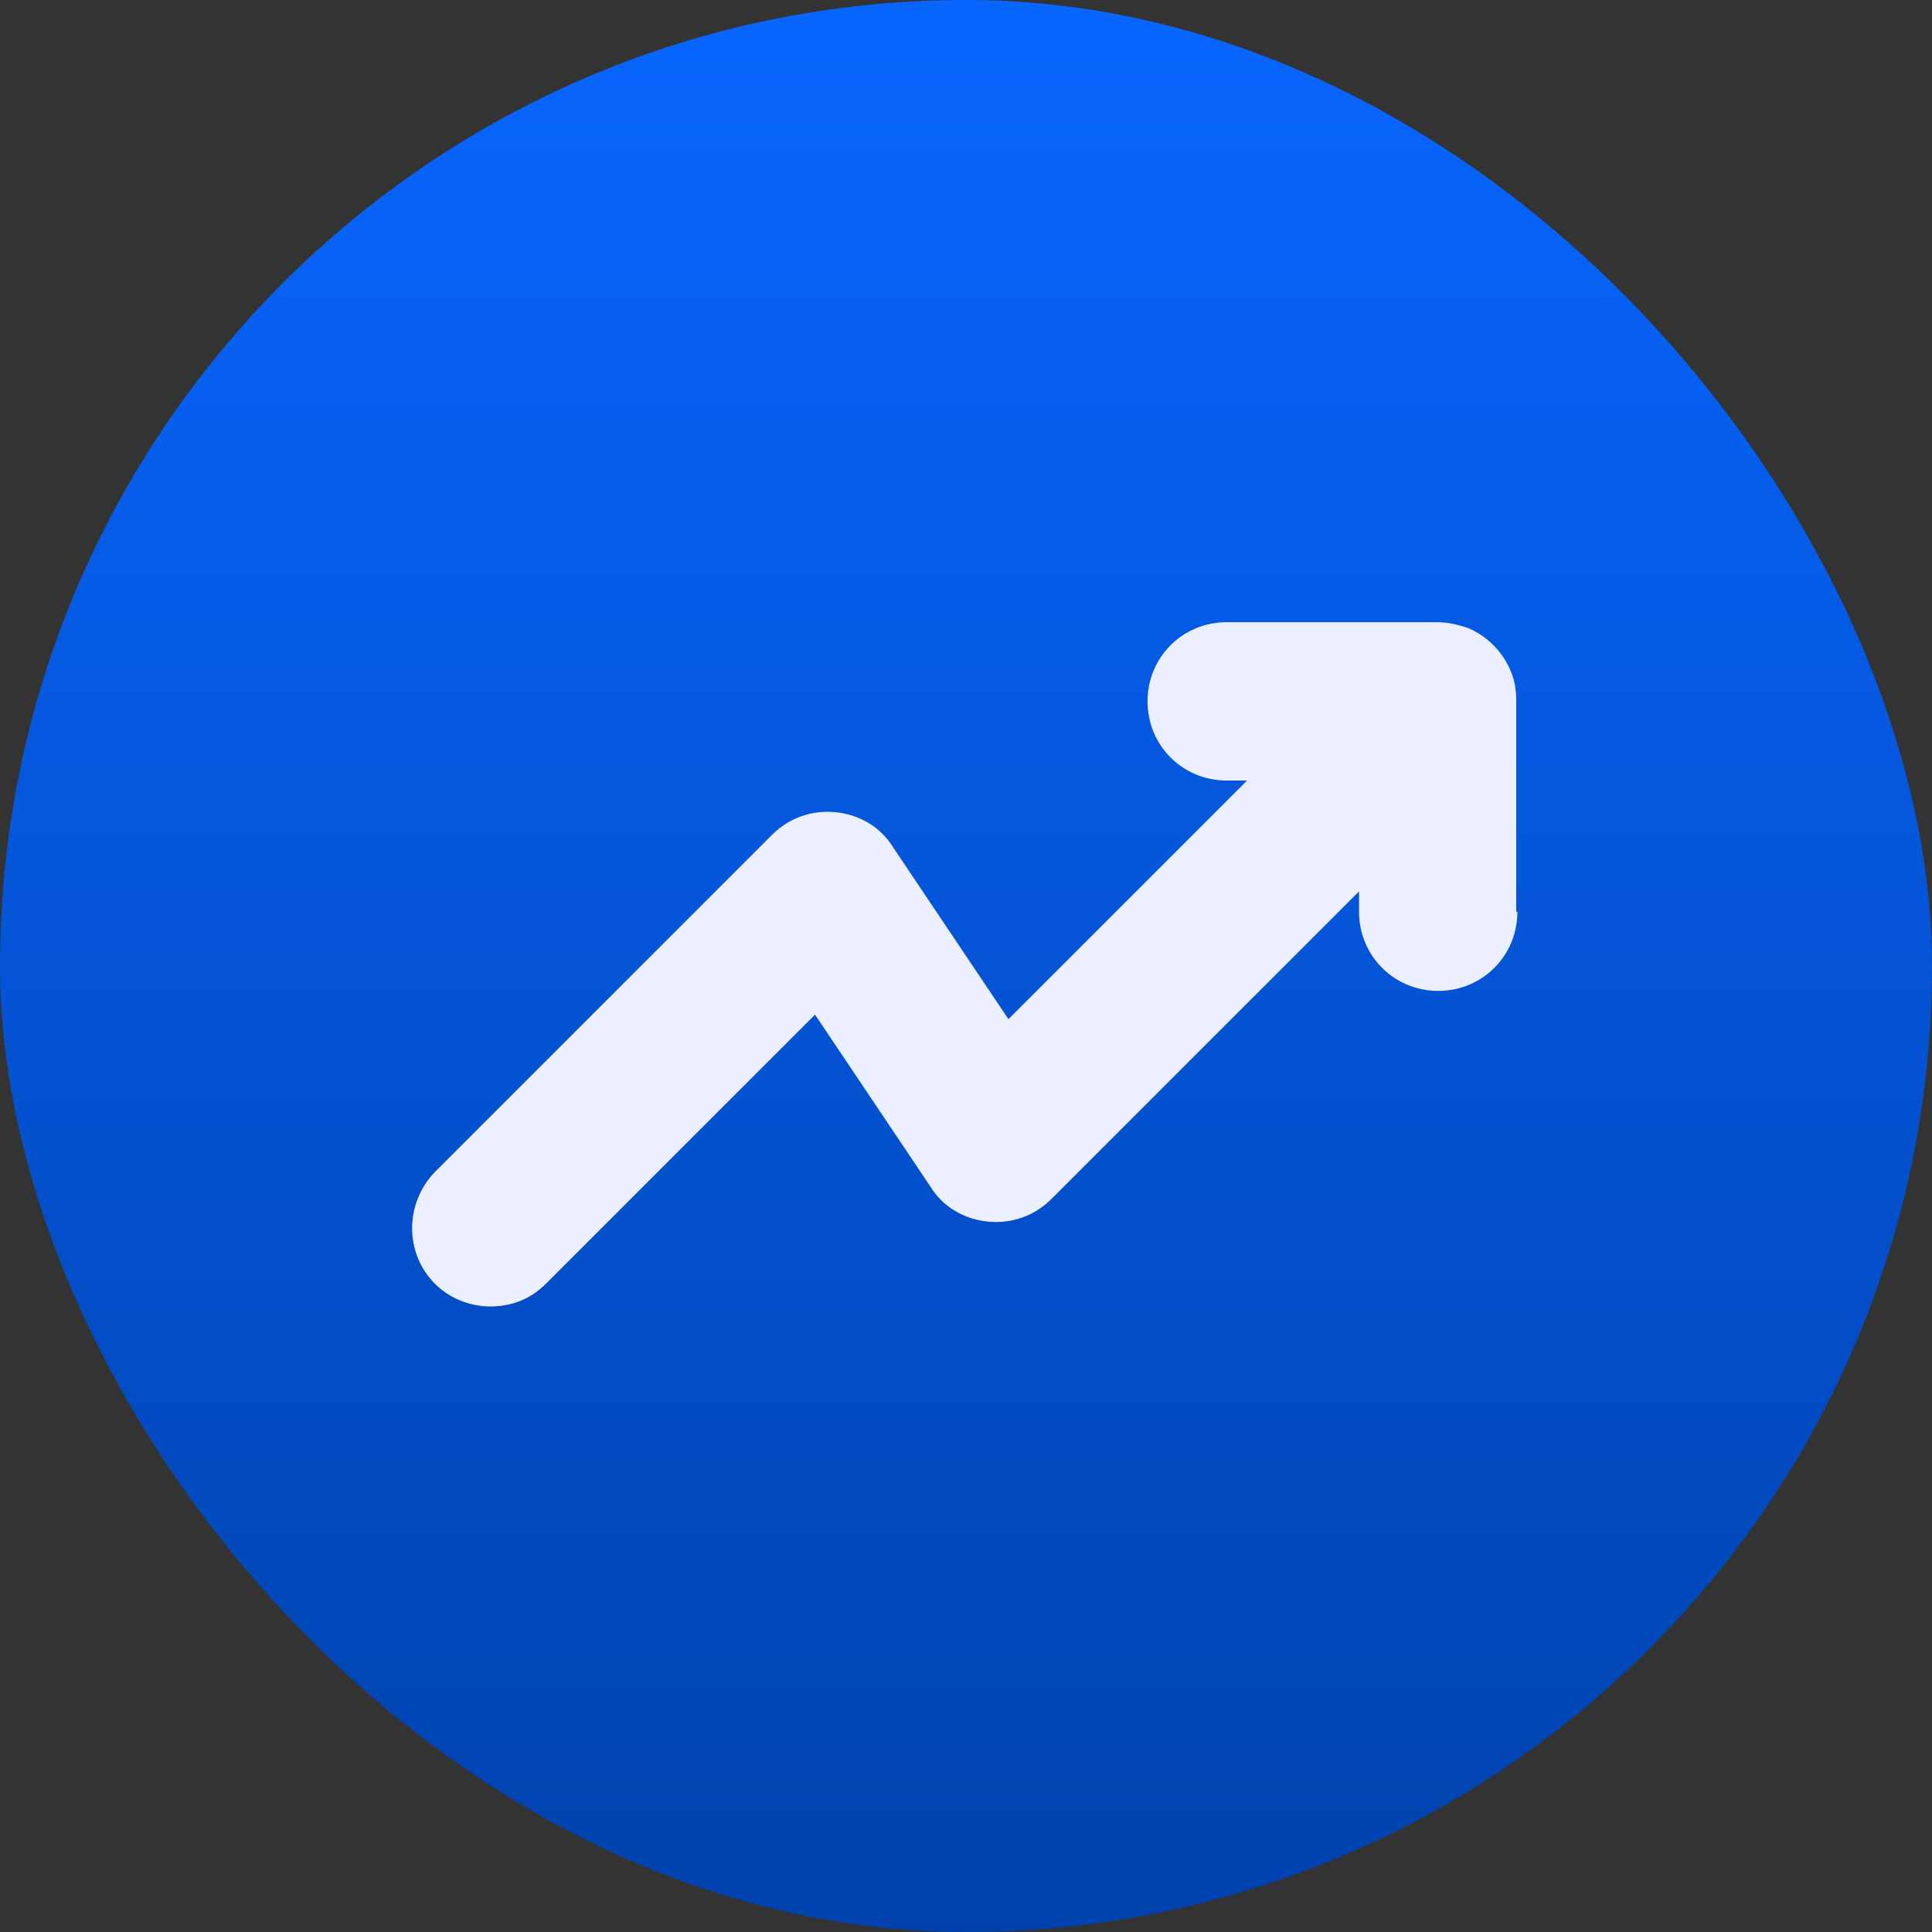 <svg width="192" height="192" viewBox="0 0 192 192" fill="none" xmlns="http://www.w3.org/2000/svg">
<rect x="0" y="0" width="192" height="192" fill="#333333" stroke="none"/>
<rect width="192" height="192" rx="96" fill="url(#paint0_linear_2296_2)"/>
<path d="M142.927 98.474C147.31 98.474 150.795 94.99 150.795 90.607H150.682V69.701C150.682 68.689 150.57 67.678 150.12 66.666C149.334 64.755 147.76 63.182 145.849 62.395C144.838 62.058 143.826 61.833 142.815 61.833H121.909C117.525 61.833 114.041 65.317 114.041 69.701C114.041 74.084 117.525 77.569 121.909 77.569H123.932L100.216 101.284L88.752 84.2C87.515 82.177 85.38 80.94 83.019 80.716C80.659 80.491 78.411 81.278 76.725 82.964L43.231 116.458C40.196 119.605 40.196 124.55 43.231 127.585C44.692 129.046 46.715 129.833 48.739 129.833C50.762 129.833 52.672 129.159 54.246 127.585L80.996 100.835L92.461 117.919C93.697 119.942 95.833 121.178 98.193 121.403C100.553 121.628 102.801 120.841 104.487 119.155L135.059 88.583V90.607C135.059 94.99 138.544 98.474 142.927 98.474Z" fill="#EBEFFF"/>
<defs>
<linearGradient id="paint0_linear_2296_2" x1="96" y1="0" x2="96" y2="192" gradientUnits="userSpaceOnUse">
<stop stop-color="#0866FF"/>
<stop offset="1" stop-color="#0042AD"/>
</linearGradient>
</defs>
</svg>
